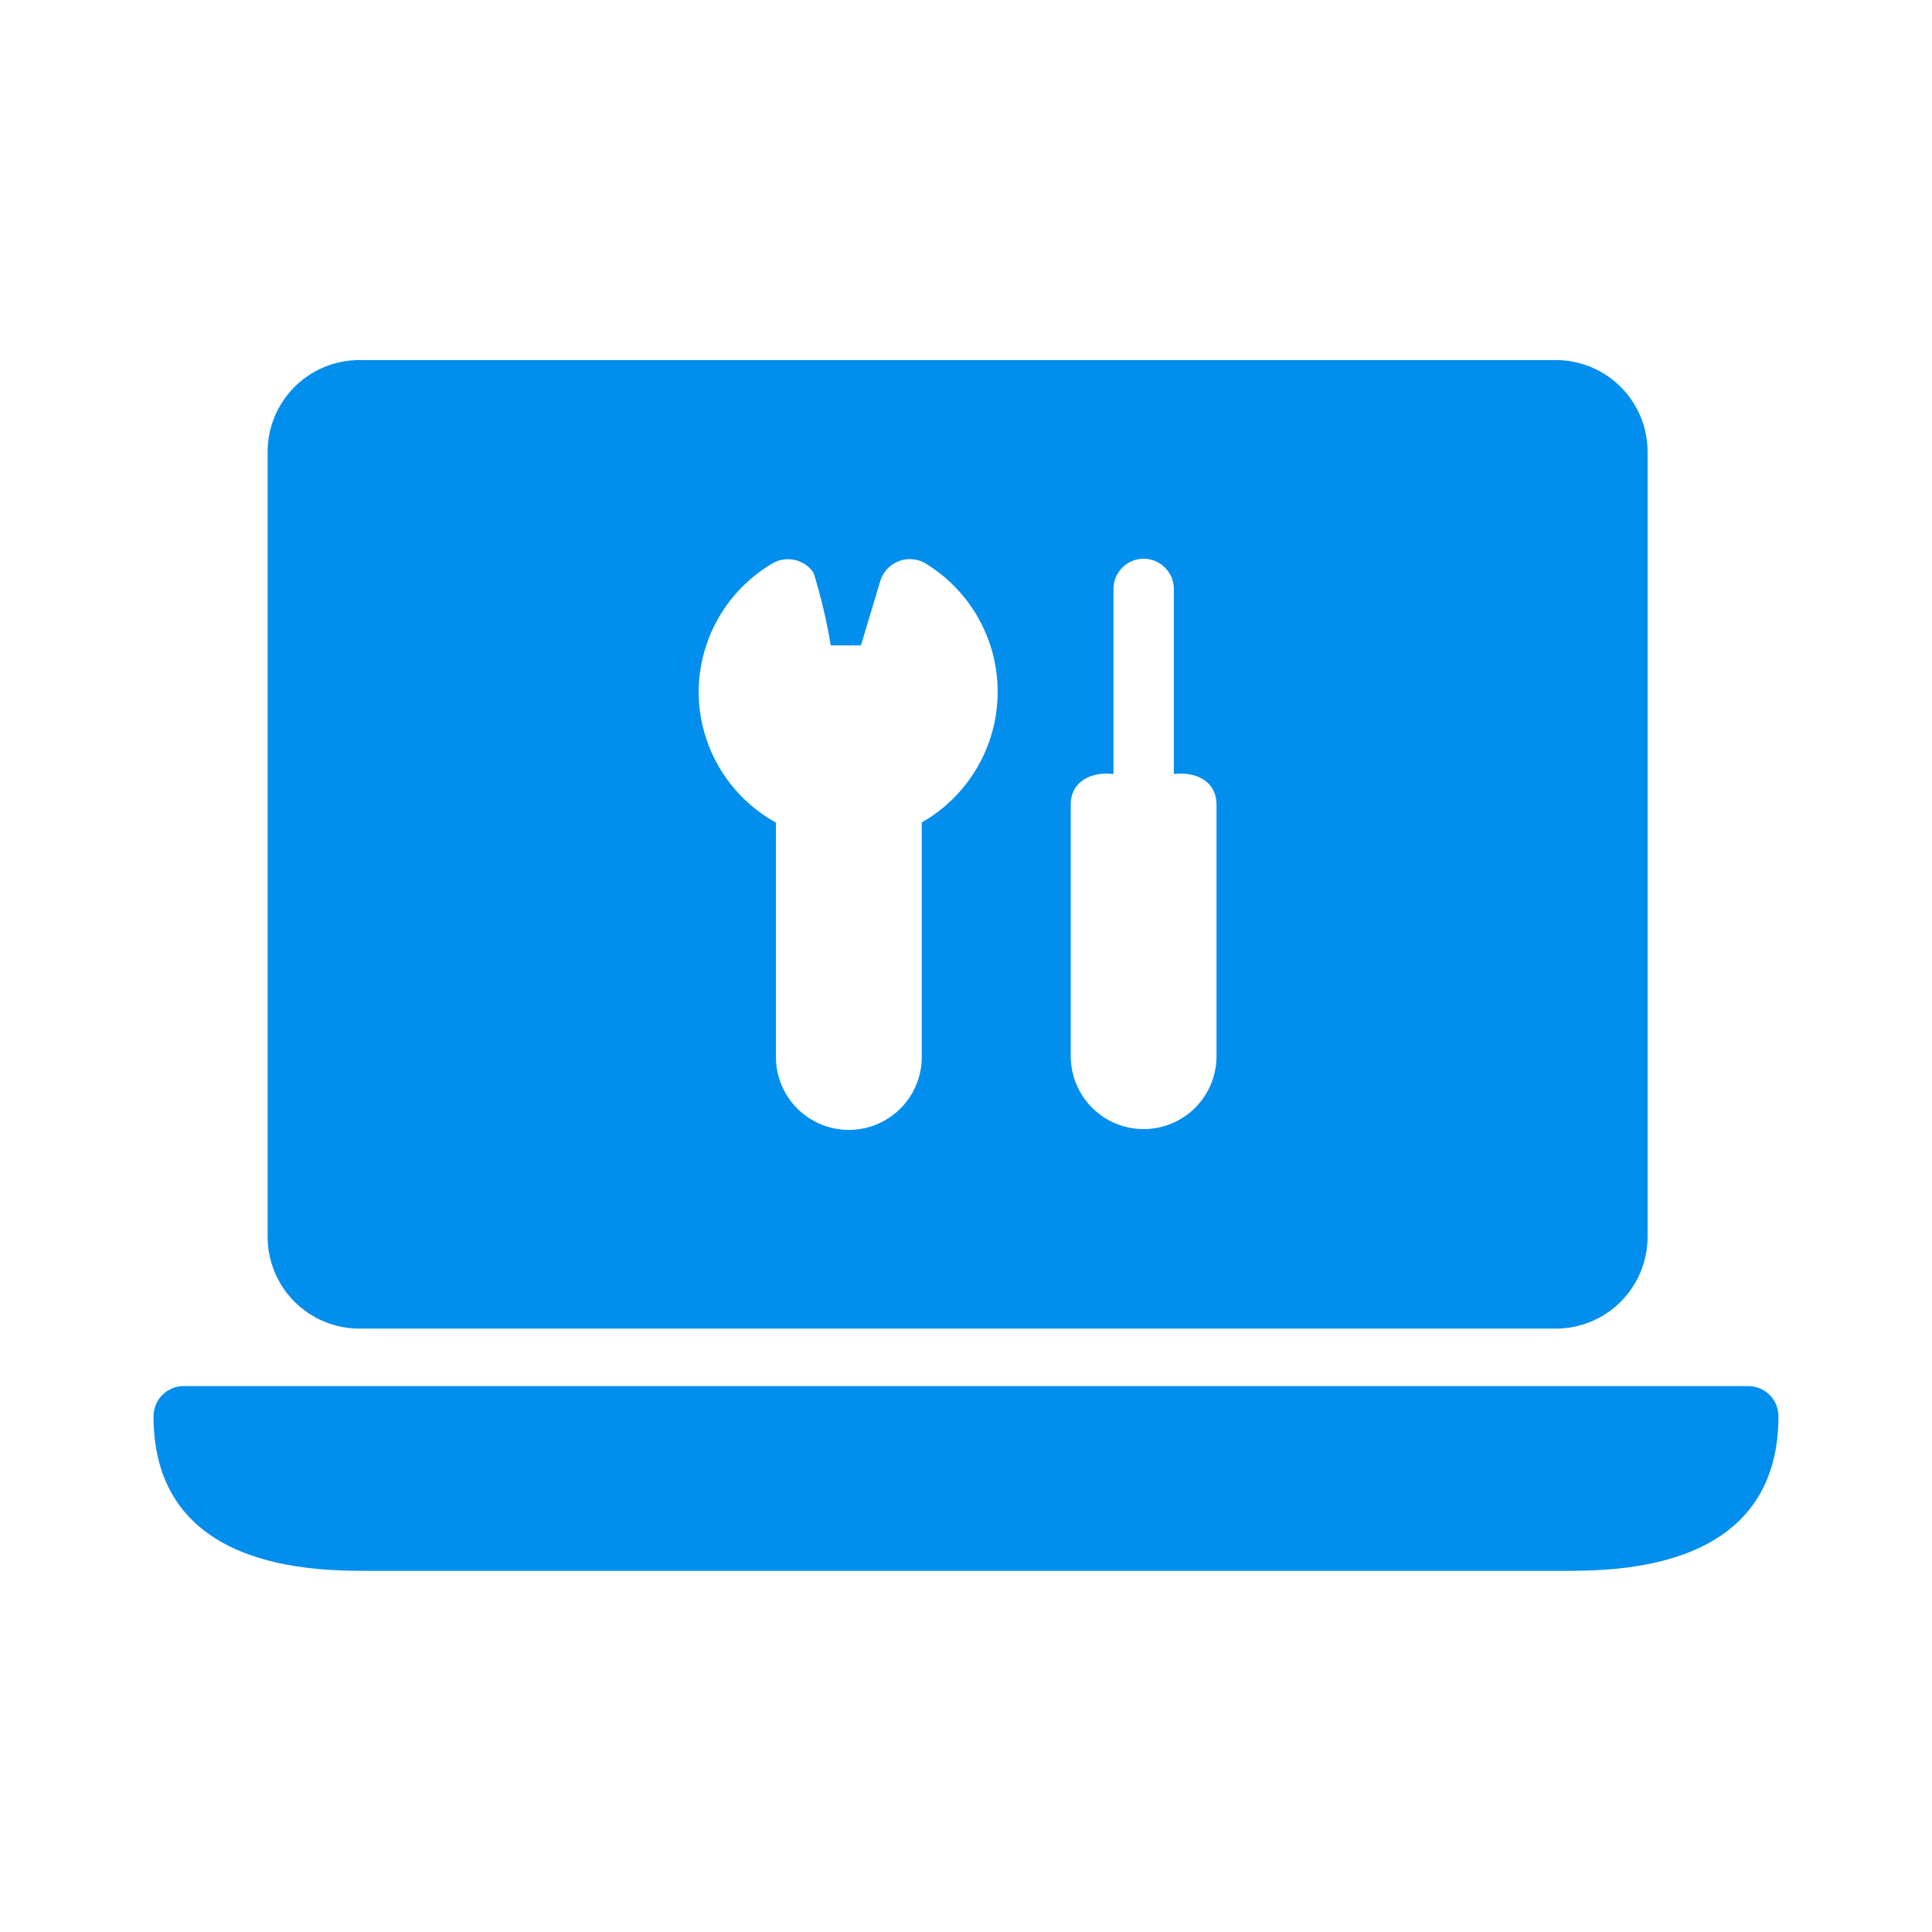 <svg width="48" height="48" viewBox="0 0 48 48" fill="none" xmlns="http://www.w3.org/2000/svg">
<path d="M44.185 35.187C44.185 39.027 40.166 39.027 38.845 39.027H9.155C7.834 39.027 3.814 39.027 3.814 35.187C3.814 35.089 3.834 34.991 3.871 34.9C3.909 34.809 3.964 34.726 4.034 34.657C4.104 34.587 4.186 34.532 4.277 34.494C4.368 34.456 4.466 34.437 4.564 34.437H43.435C43.534 34.437 43.632 34.456 43.723 34.494C43.814 34.532 43.896 34.587 43.966 34.657C44.036 34.726 44.091 34.809 44.129 34.9C44.166 34.991 44.186 35.089 44.185 35.187ZM6.649 30.732V11.223C6.65 10.619 6.89 10.04 7.317 9.613C7.744 9.187 8.322 8.946 8.926 8.946H38.657C39.26 8.946 39.839 9.187 40.266 9.613C40.693 10.04 40.933 10.619 40.934 11.223V30.732C40.933 31.335 40.693 31.914 40.266 32.341C39.839 32.768 39.26 33.008 38.657 33.009H8.926C8.322 33.008 7.744 32.768 7.317 32.341C6.89 31.914 6.65 31.335 6.649 30.732ZM26.602 26.261C26.608 26.738 26.801 27.193 27.14 27.529C27.479 27.864 27.936 28.052 28.413 28.052C28.89 28.052 29.348 27.864 29.687 27.529C30.026 27.193 30.219 26.738 30.224 26.261V19.98C30.214 19.388 29.688 19.167 29.164 19.23V14.632C29.164 14.433 29.084 14.242 28.944 14.102C28.803 13.961 28.613 13.882 28.414 13.882C28.215 13.882 28.024 13.961 27.883 14.102C27.743 14.242 27.664 14.433 27.664 14.632V19.23C27.145 19.166 26.608 19.391 26.602 19.98L26.602 26.261ZM17.358 17.197C17.36 17.859 17.54 18.509 17.877 19.078C18.215 19.648 18.698 20.117 19.278 20.437V26.261C19.278 26.741 19.469 27.202 19.809 27.542C20.148 27.881 20.609 28.072 21.089 28.072C21.57 28.072 22.03 27.881 22.37 27.542C22.71 27.202 22.901 26.741 22.901 26.261V20.433C23.468 20.11 23.94 19.644 24.271 19.081C24.602 18.519 24.78 17.879 24.787 17.227C24.794 16.574 24.629 15.931 24.31 15.362C23.991 14.793 23.528 14.317 22.968 13.982C22.869 13.929 22.76 13.899 22.648 13.892C22.536 13.886 22.425 13.904 22.32 13.946C22.216 13.987 22.123 14.05 22.046 14.132C21.969 14.213 21.91 14.31 21.875 14.417L21.39 16.035H20.64C20.539 15.426 20.397 14.824 20.215 14.235C20.103 14.066 19.928 13.948 19.729 13.908C19.53 13.868 19.324 13.908 19.154 14.02C18.607 14.351 18.154 14.816 17.839 15.373C17.525 15.93 17.359 16.558 17.358 17.197Z" fill="#028EED"/>
</svg>
